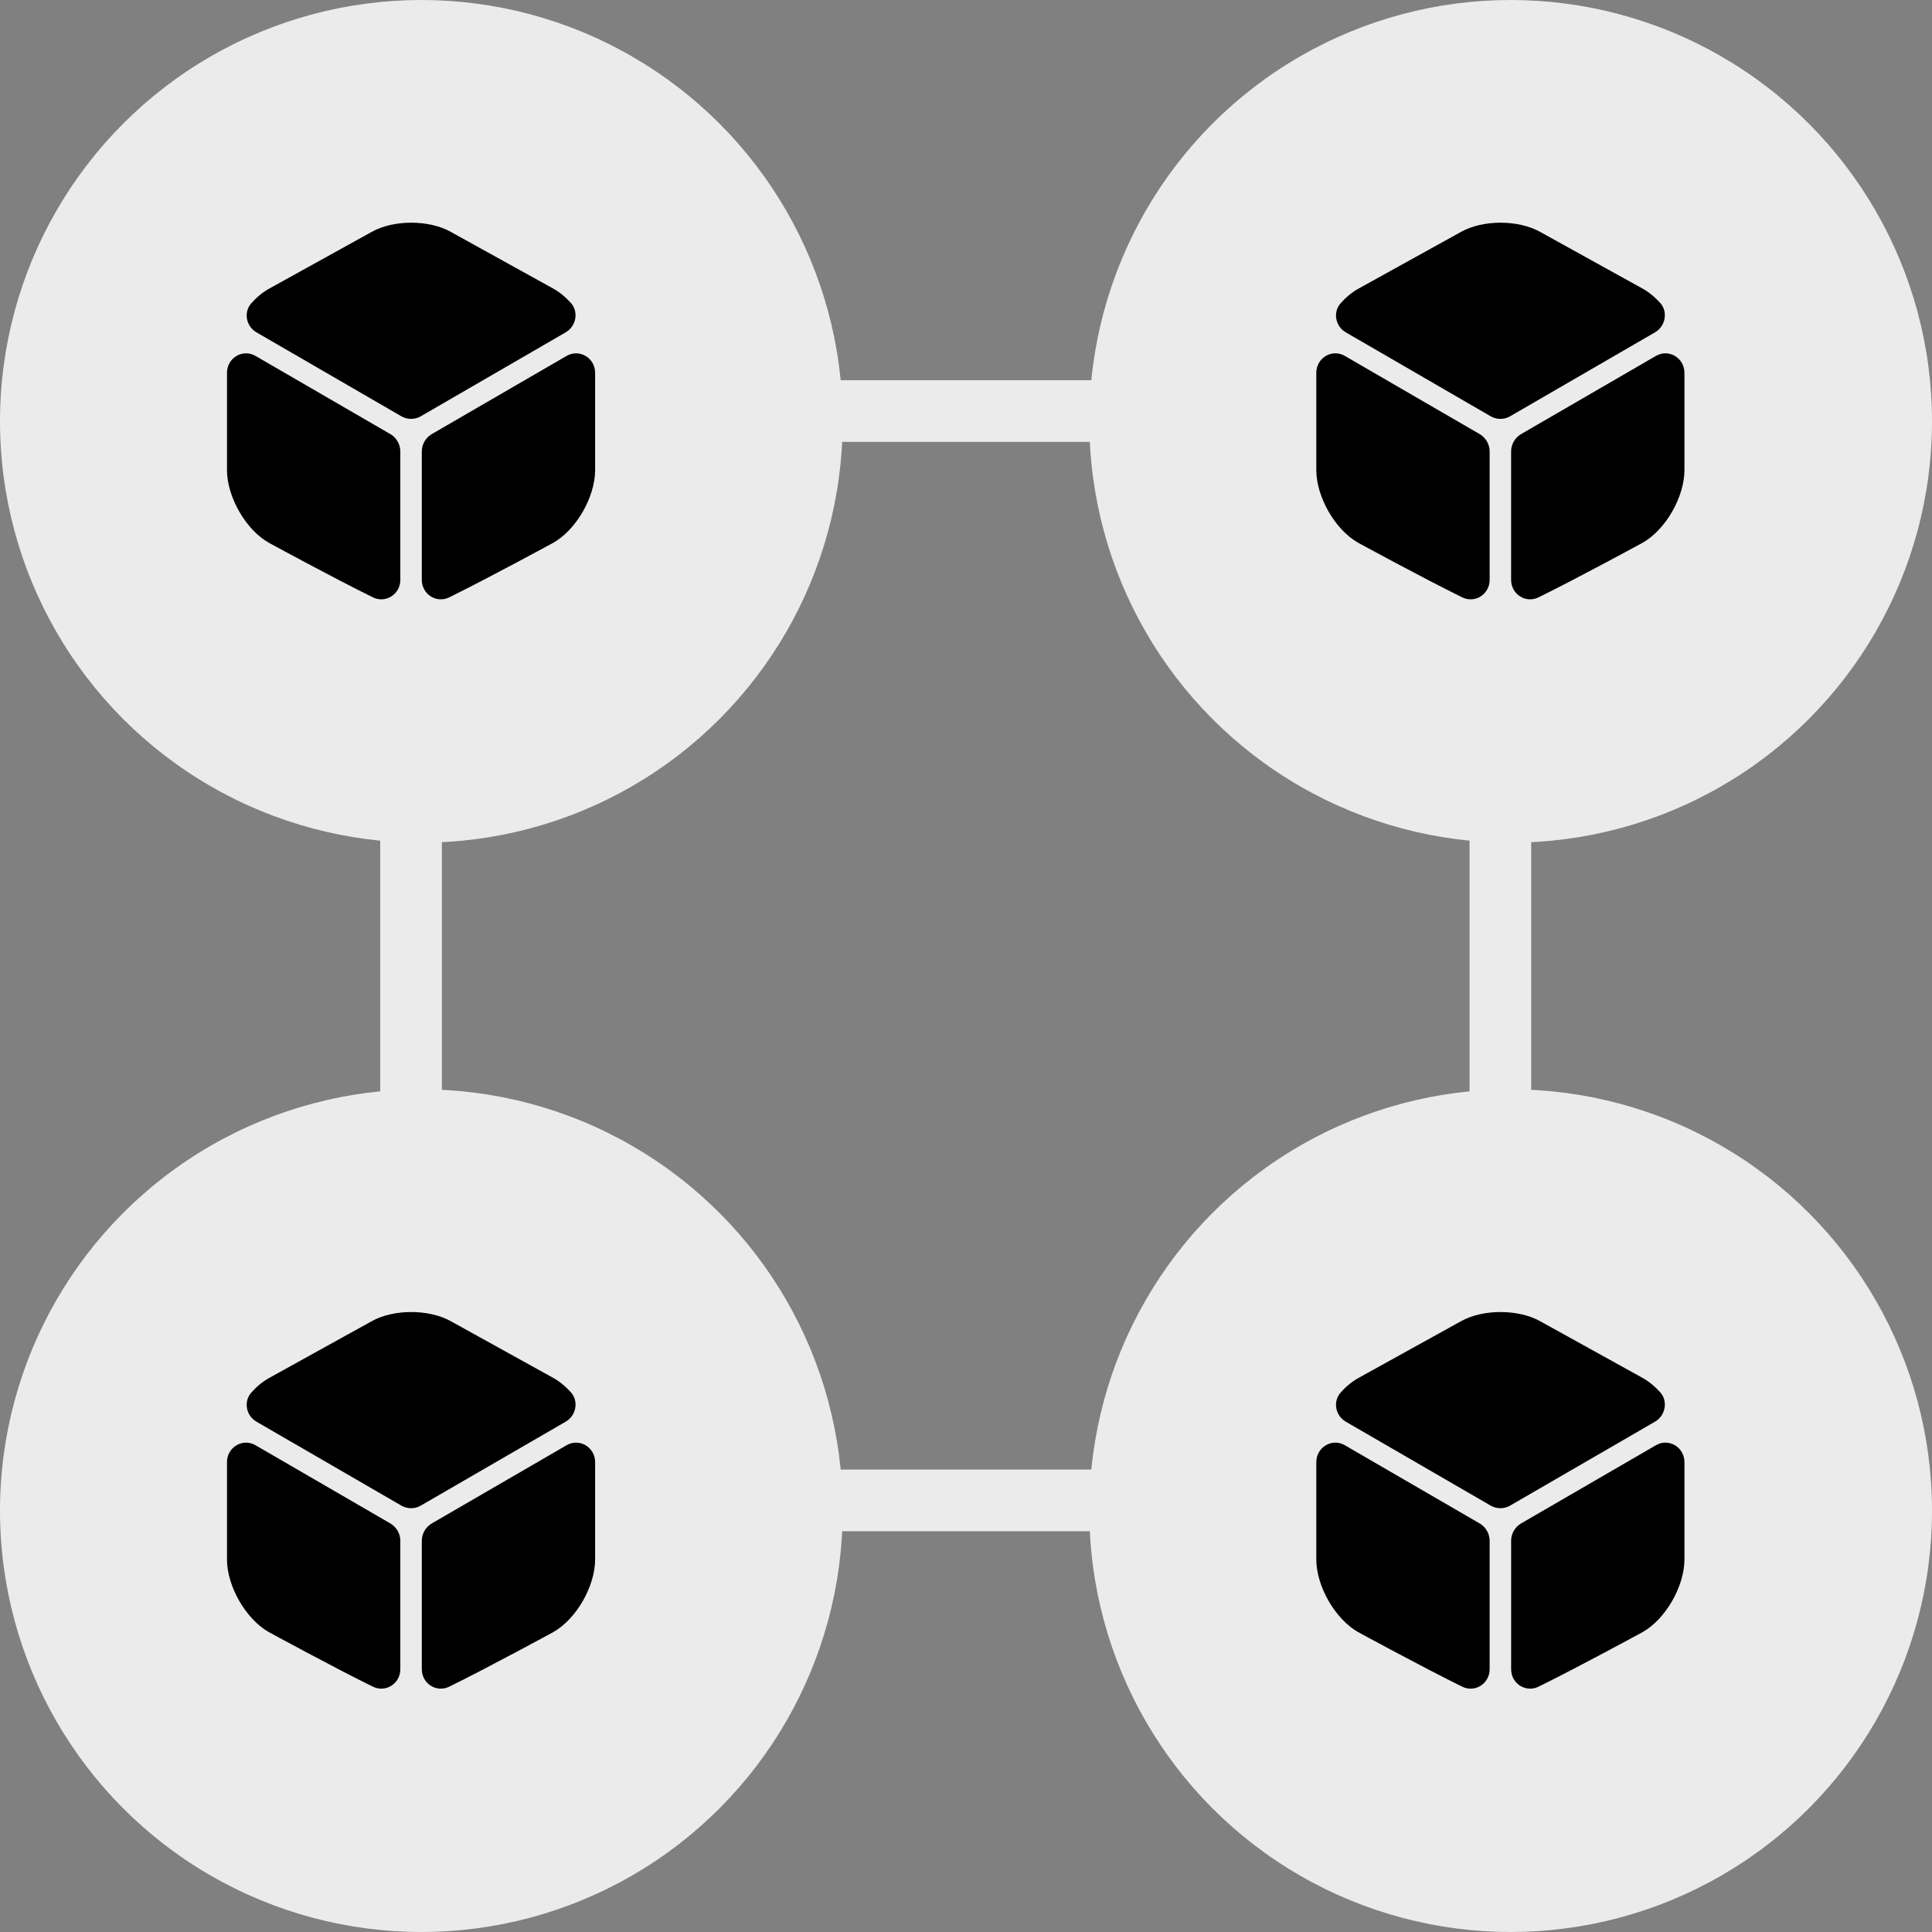 <svg width="82" height="82" viewBox="0 0 82 82" fill="none" xmlns="http://www.w3.org/2000/svg">
    <rect x="0" y="0" width="82" height="82" fill="#808080" stroke="none"/>
    <circle r="17.883" transform="matrix(1 0 0 -1 17.883 17.883)" fill="#EBEBEB"/>
    <path d="M24.012 14.104L17.855 17.671C17.607 17.815 17.295 17.815 17.039 17.671L10.882 14.104C10.442 13.848 10.33 13.249 10.666 12.873C10.898 12.609 11.162 12.393 11.442 12.241L15.776 9.842C16.703 9.322 18.207 9.322 19.134 9.842L23.468 12.241C23.748 12.393 24.012 12.617 24.244 12.873C24.564 13.249 24.452 13.848 24.012 14.104Z" fill="black"/>
    <path d="M16.991 19.158V24.612C16.991 25.219 16.375 25.619 15.831 25.355C14.184 24.548 11.409 23.036 11.409 23.036C10.434 22.485 9.634 21.093 9.634 19.95V15.824C9.634 15.192 10.298 14.792 10.841 15.104L16.591 18.438C16.831 18.59 16.991 18.862 16.991 19.158Z" fill="black"/>
    <path d="M17.903 19.158V24.612C17.903 25.219 18.518 25.619 19.062 25.355C20.709 24.548 23.484 23.036 23.484 23.036C24.46 22.485 25.259 21.093 25.259 19.95V15.824C25.259 15.192 24.596 14.792 24.052 15.104L18.302 18.438C18.062 18.59 17.903 18.862 17.903 19.158Z" fill="black"/>
    <circle r="17.883" transform="matrix(1 0 0 -1 64.117 17.883)" fill="#EBEBEB"/>
    <path d="M70.246 14.104L64.089 17.671C63.841 17.815 63.529 17.815 63.273 17.671L57.116 14.104C56.676 13.848 56.564 13.249 56.9 12.873C57.132 12.609 57.396 12.393 57.675 12.241L62.01 9.842C62.937 9.322 64.441 9.322 65.368 9.842L69.702 12.241C69.982 12.393 70.246 12.617 70.478 12.873C70.798 13.249 70.686 13.848 70.246 14.104Z" fill="black"/>
    <path d="M63.225 19.158V24.612C63.225 25.219 62.609 25.619 62.065 25.355C60.418 24.548 57.643 23.036 57.643 23.036C56.668 22.485 55.868 21.093 55.868 19.95V15.824C55.868 15.192 56.532 14.792 57.075 15.104L62.825 18.438C63.065 18.59 63.225 18.862 63.225 19.158Z" fill="black"/>
    <path d="M64.136 19.158V24.612C64.136 25.219 64.752 25.619 65.296 25.355C66.943 24.548 69.718 23.036 69.718 23.036C70.694 22.485 71.493 21.093 71.493 19.95V15.824C71.493 15.192 70.829 14.792 70.286 15.104L64.536 18.438C64.296 18.59 64.136 18.862 64.136 19.158Z" fill="black"/>
    <circle r="17.883" transform="matrix(1 0 0 -1 17.883 64.117)" fill="#EBEBEB"/>
    <path d="M24.012 60.339L17.855 63.905C17.607 64.049 17.295 64.049 17.039 63.905L10.882 60.339C10.442 60.083 10.33 59.483 10.666 59.107C10.898 58.843 11.162 58.627 11.442 58.475L15.776 56.076C16.703 55.557 18.207 55.557 19.134 56.076L23.468 58.475C23.748 58.627 24.012 58.851 24.244 59.107C24.564 59.483 24.452 60.083 24.012 60.339Z" fill="black"/>
    <path d="M16.991 65.392V70.846C16.991 71.454 16.375 71.853 15.831 71.59C14.184 70.782 11.409 69.271 11.409 69.271C10.434 68.719 9.634 67.328 9.634 66.184V62.058C9.634 61.426 10.298 61.026 10.841 61.338L16.591 64.673C16.831 64.825 16.991 65.097 16.991 65.392Z" fill="black"/>
    <path d="M17.903 65.392V70.846C17.903 71.454 18.518 71.853 19.062 71.59C20.709 70.782 23.484 69.271 23.484 69.271C24.46 68.719 25.259 67.328 25.259 66.184V62.058C25.259 61.426 24.596 61.026 24.052 61.338L18.302 64.673C18.062 64.825 17.903 65.097 17.903 65.392Z" fill="black"/>
    <circle r="17.883" transform="matrix(1 0 0 -1 64.117 64.117)" fill="#EBEBEB"/>
    <path d="M70.246 60.339L64.089 63.905C63.841 64.049 63.529 64.049 63.273 63.905L57.116 60.339C56.676 60.083 56.564 59.483 56.9 59.107C57.132 58.843 57.396 58.627 57.676 58.475L62.01 56.076C62.937 55.557 64.441 55.557 65.368 56.076L69.702 58.475C69.982 58.627 70.246 58.851 70.478 59.107C70.798 59.483 70.686 60.083 70.246 60.339Z" fill="black"/>
    <path d="M63.225 65.392V70.846C63.225 71.454 62.609 71.853 62.065 71.59C60.418 70.782 57.643 69.271 57.643 69.271C56.668 68.719 55.868 67.328 55.868 66.184V62.058C55.868 61.426 56.532 61.026 57.075 61.338L62.825 64.673C63.065 64.825 63.225 65.097 63.225 65.392Z" fill="black"/>
    <path d="M64.137 65.392V70.846C64.137 71.454 64.752 71.853 65.296 71.59C66.943 70.782 69.718 69.271 69.718 69.271C70.694 68.719 71.493 67.328 71.493 66.184V62.058C71.493 61.426 70.83 61.026 70.286 61.338L64.536 64.673C64.296 64.825 64.137 65.097 64.137 65.392Z" fill="black"/>
    <path d="M29.66 63.681H50.596" stroke="#EBEBEB" stroke-width="2.617" stroke-linecap="round"/>
    <path d="M29.66 17.447H50.596" stroke="#EBEBEB" stroke-width="2.617" stroke-linecap="round"/>
    <path d="M17.447 50.596V29.66" stroke="#EBEBEB" stroke-width="2.617" stroke-linecap="round"/>
    <path d="M63.681 50.596V29.66" stroke="#EBEBEB" stroke-width="2.617" stroke-linecap="round"/>
</svg>
